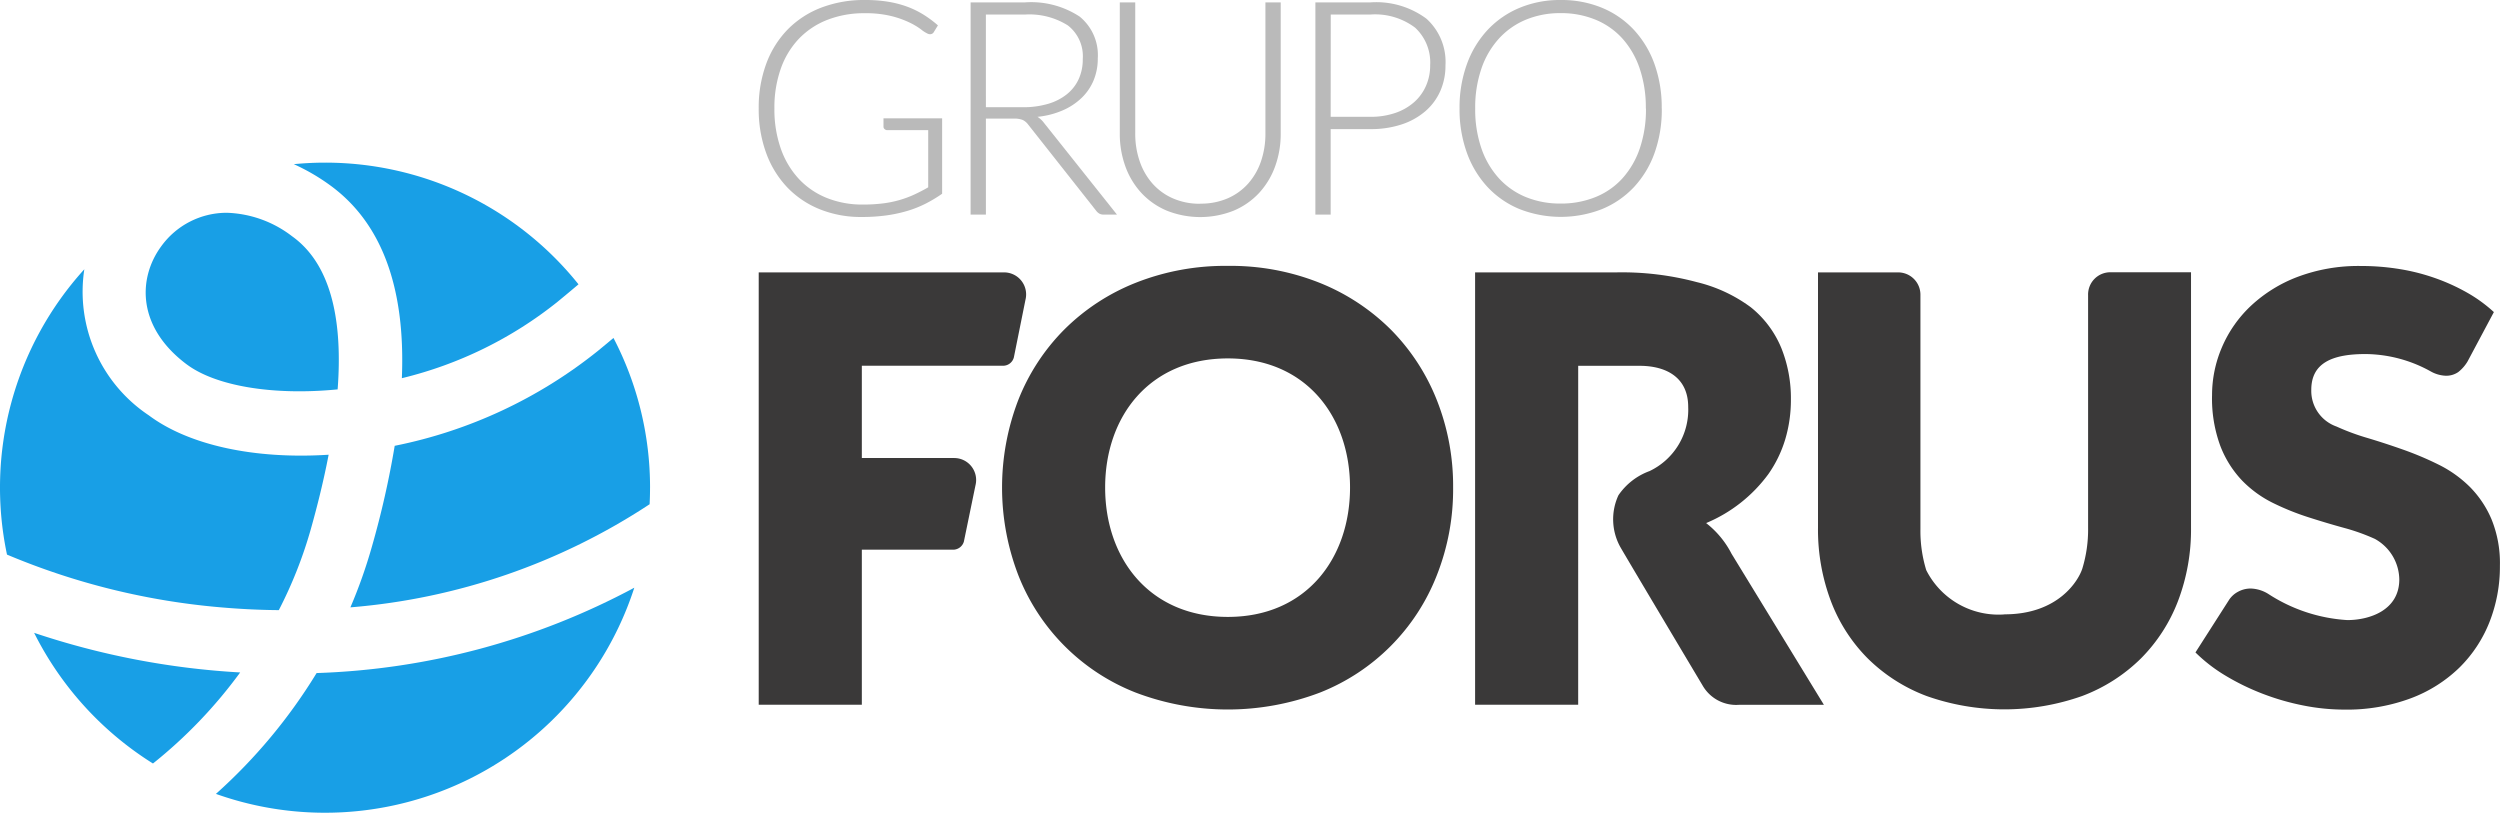 <svg xmlns="http://www.w3.org/2000/svg" xmlns:xlink="http://www.w3.org/1999/xlink" width="137.654" height="44.75" viewBox="0 0 137.654 44.75">
  <defs>
    <clipPath id="clip-path">
      <rect id="Retângulo_3190" data-name="Retângulo 3190" width="137.654" height="44.75" fill="#189fe6"/>
    </clipPath>
  </defs>
  <g id="Grupo_10123" data-name="Grupo 10123" clip-path="url(#clip-path)">
    <path id="Caminho_4343" data-name="Caminho 4343" d="M283.915,11.263a8.9,8.9,0,0,0,1.1-.062,5.933,5.933,0,0,0,.921-.186,5.785,5.785,0,0,0,.809-.3q.384-.177.772-.4V7.167H285.27a.216.216,0,0,1-.153-.058.175.175,0,0,1-.062-.132V6.515h3.229v4.153a7.669,7.669,0,0,1-.908.545,6.043,6.043,0,0,1-1.008.4,7.749,7.749,0,0,1-1.156.248,9.847,9.847,0,0,1-1.354.087,6.063,6.063,0,0,1-2.308-.425,5.116,5.116,0,0,1-1.792-1.205,5.432,5.432,0,0,1-1.16-1.886,6.989,6.989,0,0,1-.413-2.461,6.954,6.954,0,0,1,.413-2.456,5.346,5.346,0,0,1,1.173-1.883A5.17,5.17,0,0,1,281.616.425,6.616,6.616,0,0,1,284.048,0a7.793,7.793,0,0,1,1.235.091,5.762,5.762,0,0,1,1.053.268,4.938,4.938,0,0,1,.908.438,6.11,6.11,0,0,1,.809.6l-.223.363a.23.23,0,0,1-.207.124.306.306,0,0,1-.14-.033,1.724,1.724,0,0,1-.359-.231,3.83,3.83,0,0,0-.636-.38,5.3,5.3,0,0,0-1-.355,5.875,5.875,0,0,0-1.462-.157,5.538,5.538,0,0,0-2.056.363A4.361,4.361,0,0,0,280.4,2.131a4.611,4.611,0,0,0-1,1.651,6.422,6.422,0,0,0-.351,2.188,6.509,6.509,0,0,0,.355,2.221,4.748,4.748,0,0,0,.995,1.664,4.287,4.287,0,0,0,1.536,1.045,5.218,5.218,0,0,0,1.978.363" transform="translate(-236.409)" fill="#bababa"/>
    <path id="Caminho_4344" data-name="Caminho 4344" d="M356.717,7.279v5.284h-.842V.88h2.981a4.866,4.866,0,0,1,3.022.781,2.73,2.73,0,0,1,1,2.291,3.143,3.143,0,0,1-.231,1.222,2.868,2.868,0,0,1-.665.97,3.535,3.535,0,0,1-1.045.685,4.649,4.649,0,0,1-1.379.352,1.338,1.338,0,0,1,.355.33l4.021,5.053H363.2a.484.484,0,0,1-.227-.049.6.6,0,0,1-.186-.165l-3.74-4.74a.83.83,0,0,0-.3-.256,1.254,1.254,0,0,0-.5-.075Zm0-.627h2.031a4.8,4.8,0,0,0,1.392-.186,3,3,0,0,0,1.04-.532,2.3,2.3,0,0,0,.648-.834,2.609,2.609,0,0,0,.223-1.1,2.147,2.147,0,0,0-.818-1.85,3.971,3.971,0,0,0-2.378-.6h-2.139Z" transform="translate(-302.432 -0.748)" fill="#bababa"/>
    <path id="Caminho_4345" data-name="Caminho 4345" d="M415.057,11.962a3.7,3.7,0,0,0,1.507-.293,3.23,3.23,0,0,0,1.127-.813,3.577,3.577,0,0,0,.706-1.226,4.639,4.639,0,0,0,.244-1.523V.881h.842V8.106a5.23,5.23,0,0,1-.306,1.8,4.315,4.315,0,0,1-.879,1.462,4.057,4.057,0,0,1-1.4.978,4.976,4.976,0,0,1-3.691,0,4.053,4.053,0,0,1-1.4-.978,4.308,4.308,0,0,1-.879-1.462,5.223,5.223,0,0,1-.305-1.8V.881h.85V8.1a4.638,4.638,0,0,0,.244,1.524,3.62,3.62,0,0,0,.7,1.226,3.233,3.233,0,0,0,1.123.818,3.656,3.656,0,0,0,1.507.3" transform="translate(-348.965 -0.749)" fill="#bababa"/>
    <path id="Caminho_4346" data-name="Caminho 4346" d="M483.124,7.858v4.706h-.842V.881H485.3a4.637,4.637,0,0,1,3.1.9,3.206,3.206,0,0,1,1.045,2.568,3.453,3.453,0,0,1-.285,1.412,3.142,3.142,0,0,1-.822,1.111,3.839,3.839,0,0,1-1.3.726,5.374,5.374,0,0,1-1.734.26Zm0-.677H485.3a4.164,4.164,0,0,0,1.387-.215,3.055,3.055,0,0,0,1.036-.595,2.582,2.582,0,0,0,.652-.9,2.762,2.762,0,0,0,.227-1.127,2.609,2.609,0,0,0-.83-2.073A3.662,3.662,0,0,0,485.3,1.55h-2.172Z" transform="translate(-409.855 -0.749)" fill="#bababa"/>
    <path id="Caminho_4347" data-name="Caminho 4347" d="M546.265,5.97a7.087,7.087,0,0,1-.4,2.457,5.446,5.446,0,0,1-1.14,1.883,5.043,5.043,0,0,1-1.759,1.206,6.234,6.234,0,0,1-4.525,0,5.039,5.039,0,0,1-1.759-1.206,5.49,5.49,0,0,1-1.144-1.883,7.018,7.018,0,0,1-.409-2.457,6.994,6.994,0,0,1,.409-2.448,5.49,5.49,0,0,1,1.144-1.883,5.085,5.085,0,0,1,1.759-1.21A5.775,5.775,0,0,1,540.691,0a5.863,5.863,0,0,1,2.271.425,5.019,5.019,0,0,1,1.759,1.21,5.491,5.491,0,0,1,1.14,1.887,7.063,7.063,0,0,1,.4,2.448m-.875,0a6.667,6.667,0,0,0-.339-2.2,4.735,4.735,0,0,0-.954-1.652,4.088,4.088,0,0,0-1.482-1.036,4.974,4.974,0,0,0-1.924-.359,4.9,4.9,0,0,0-1.9.359A4.176,4.176,0,0,0,537.3,2.122a4.709,4.709,0,0,0-.966,1.652,6.583,6.583,0,0,0-.343,2.2,6.577,6.577,0,0,0,.343,2.2,4.718,4.718,0,0,0,.966,1.647,4.132,4.132,0,0,0,1.486,1.032,4.953,4.953,0,0,0,1.9.355,5.029,5.029,0,0,0,1.924-.355A4.045,4.045,0,0,0,544.1,9.818a4.744,4.744,0,0,0,.954-1.647,6.661,6.661,0,0,0,.339-2.2" transform="translate(-454.764 0)" fill="#bababa"/>
    <path id="Caminho_4348" data-name="Caminho 4348" d="M291.644,105.013h-7.781v5.081h5.085a1.209,1.209,0,0,1,1.173,1.5l-.639,3.1a.619.619,0,0,1-.574.447h-5.045v8.538h-5.678V99.872h13.51a1.214,1.214,0,0,1,1.178,1.508l-.639,3.173a.615.615,0,0,1-.589.46" transform="translate(-236.409 -84.874)" fill="#3a3939"/>
    <path id="Caminho_4349" data-name="Caminho 4349" d="M392.247,109.694a12.846,12.846,0,0,1-.894,4.823,11.4,11.4,0,0,1-6.43,6.463,14.278,14.278,0,0,1-10.163,0,11.41,11.41,0,0,1-6.455-6.463,13.452,13.452,0,0,1,0-9.645A11.455,11.455,0,0,1,370.832,101a11.654,11.654,0,0,1,3.928-2.576,13.358,13.358,0,0,1,5.085-.935,13.216,13.216,0,0,1,5.078.943,11.716,11.716,0,0,1,3.912,2.583,11.548,11.548,0,0,1,2.518,3.871,12.807,12.807,0,0,1,.894,4.806m-5.676,0c0-3.9-2.417-7.108-6.726-7.108-4.325,0-6.758,3.2-6.758,7.108s2.433,7.125,6.758,7.125c4.308,0,6.726-3.222,6.726-7.125" transform="translate(-312.236 -82.849)" fill="#3a3939"/>
    <path id="Caminho_4350" data-name="Caminho 4350" d="M546.521,123.676h-5.676V99.871h7.776a15.953,15.953,0,0,1,4.421.533,8.235,8.235,0,0,1,2.986,1.389,5.615,5.615,0,0,1,1.681,2.249,7.42,7.42,0,0,1,.525,2.821,7.565,7.565,0,0,1-.312,2.2,6.692,6.692,0,0,1-.926,1.911,8.13,8.13,0,0,1-3.43,2.7,5.08,5.08,0,0,1,1.4,1.69l5.085,8.317H555.38a2.129,2.129,0,0,1-2-1.05s-4.317-7.236-4.561-7.679a3.153,3.153,0,0,1-.083-2.806,3.539,3.539,0,0,1,1.712-1.333,3.739,3.739,0,0,0,2.131-3.535c0-1.581-1.15-2.263-2.685-2.263l-3.372,0Z" transform="translate(-459.624 -84.873)" fill="#3a3939"/>
    <path id="Caminho_4351" data-name="Caminho 4351" d="M676.848,118.7c2.959,0,4.069-1.853,4.283-2.515a7.359,7.359,0,0,0,.319-2.256v-12.8a1.224,1.224,0,0,1,1.227-1.264h4.44v14.061a11.064,11.064,0,0,1-.714,4.036,9.066,9.066,0,0,1-2.043,3.166,9.213,9.213,0,0,1-3.231,2.067,12.84,12.84,0,0,1-8.579,0,9.223,9.223,0,0,1-3.233-2.067,8.952,8.952,0,0,1-2.033-3.166,11.162,11.162,0,0,1-.706-4.036V99.872h4.412a1.229,1.229,0,0,1,1.228,1.206v12.933a7.35,7.35,0,0,0,.32,2.256,4.455,4.455,0,0,0,4.309,2.437" transform="translate(-566.476 -84.874)" fill="#3a3939"/>
    <path id="Caminho_4352" data-name="Caminho 4352" d="M819.975,102.748a2.106,2.106,0,0,1-.517.59,1.161,1.161,0,0,1-.7.2,1.818,1.818,0,0,1-.812-.237,7.5,7.5,0,0,0-3.491-.955c-2.011-.023-3.087.538-3.087,1.972a2.082,2.082,0,0,0,1.39,2.018,12.8,12.8,0,0,0,1.706.631q.96.287,1.96.64a17.543,17.543,0,0,1,1.96.829,6.585,6.585,0,0,1,1.706,1.214,5.665,5.665,0,0,1,1.205,1.8,6.388,6.388,0,0,1,.459,2.551,8.317,8.317,0,0,1-.574,3.1,7.266,7.266,0,0,1-1.665,2.517,7.716,7.716,0,0,1-2.69,1.689,10.059,10.059,0,0,1-3.634.615,11.614,11.614,0,0,1-2.272-.229,13.517,13.517,0,0,1-2.239-.648,13,13,0,0,1-2.034-.992,8.676,8.676,0,0,1-1.656-1.279l1.831-2.863a1.34,1.34,0,0,1,.509-.475,1.441,1.441,0,0,1,.7-.181,1.929,1.929,0,0,1,.993.312,8.973,8.973,0,0,0,4.327,1.426c1.215,0,2.864-.532,2.864-2.24a2.588,2.588,0,0,0-1.346-2.231,11.143,11.143,0,0,0-1.7-.607q-.951-.261-1.951-.582a14.235,14.235,0,0,1-1.953-.787,6.188,6.188,0,0,1-1.7-1.231,5.757,5.757,0,0,1-1.2-1.9,7.539,7.539,0,0,1-.46-2.814,6.678,6.678,0,0,1,.542-2.624,6.779,6.779,0,0,1,1.591-2.281,7.824,7.824,0,0,1,2.575-1.6,9.495,9.495,0,0,1,3.495-.6,13.075,13.075,0,0,1,2.14.172,11.255,11.255,0,0,1,1.977.508,10.916,10.916,0,0,1,1.747.8,8.01,8.01,0,0,1,1.451,1.058Z" transform="translate(-684.105 -82.85)" fill="#3a3939"/>
    <path id="Caminho_4353" data-name="Caminho 4353" d="M55.694,86.363c1.582,1.183,4.719,1.726,8.306,1.375.271-3.588-.266-6.832-2.514-8.435A6.2,6.2,0,0,0,57.9,78.014a4.448,4.448,0,0,0-3.622,1.858c-1.277,1.749-1.336,4.435,1.414,6.491" transform="translate(-45.409 -66.298)" fill="#189fe6"/>
    <path id="Caminho_4354" data-name="Caminho 4354" d="M84.71,220.189a29.628,29.628,0,0,1-5.541,6.649,17.9,17.9,0,0,0,23.037-11.353,39.761,39.761,0,0,1-17.5,4.7" transform="translate(-67.28 -183.125)" fill="#189fe6"/>
    <path id="Caminho_4355" data-name="Caminho 4355" d="M144.985,132.158a17.809,17.809,0,0,0-2.014-8.245q-.414.347-.856.71a26.034,26.034,0,0,1-11.19,5.228,49.905,49.905,0,0,1-1.261,5.57,27.54,27.54,0,0,1-1.178,3.325,35.1,35.1,0,0,0,16.475-5.678q.023-.452.023-.91" transform="translate(-109.192 -105.304)" fill="#189fe6"/>
    <path id="Caminho_4356" data-name="Caminho 4356" d="M113.67,71.508a22,22,0,0,0,8.575-4.209c.405-.333.787-.651,1.151-.96a17.859,17.859,0,0,0-13.956-6.7c-.58,0-1.154.03-1.72.084a11.264,11.264,0,0,1,1.933,1.115c2.884,2.057,4.225,5.63,4.017,10.668" transform="translate(-91.543 -50.684)" fill="#189fe6"/>
    <path id="Caminho_4357" data-name="Caminho 4357" d="M15.352,117.506a23.925,23.925,0,0,0,1.754-4.431c.371-1.314.718-2.713.989-4.126-4.045.259-7.678-.507-9.905-2.171a8.179,8.179,0,0,1-3.547-8.04A17.88,17.88,0,0,0,.385,114.448a38.789,38.789,0,0,0,11.854,2.911q1.568.134,3.113.147" transform="translate(0 -83.911)" fill="#189fe6"/>
    <path id="Caminho_4358" data-name="Caminho 4358" d="M19.1,239.222a26.11,26.11,0,0,0,4.8-5.012,43.228,43.228,0,0,1-11.345-2.181,17.98,17.98,0,0,0,6.541,7.193" transform="translate(-10.676 -197.184)" fill="#189fe6"/>
  </g>
</svg>
